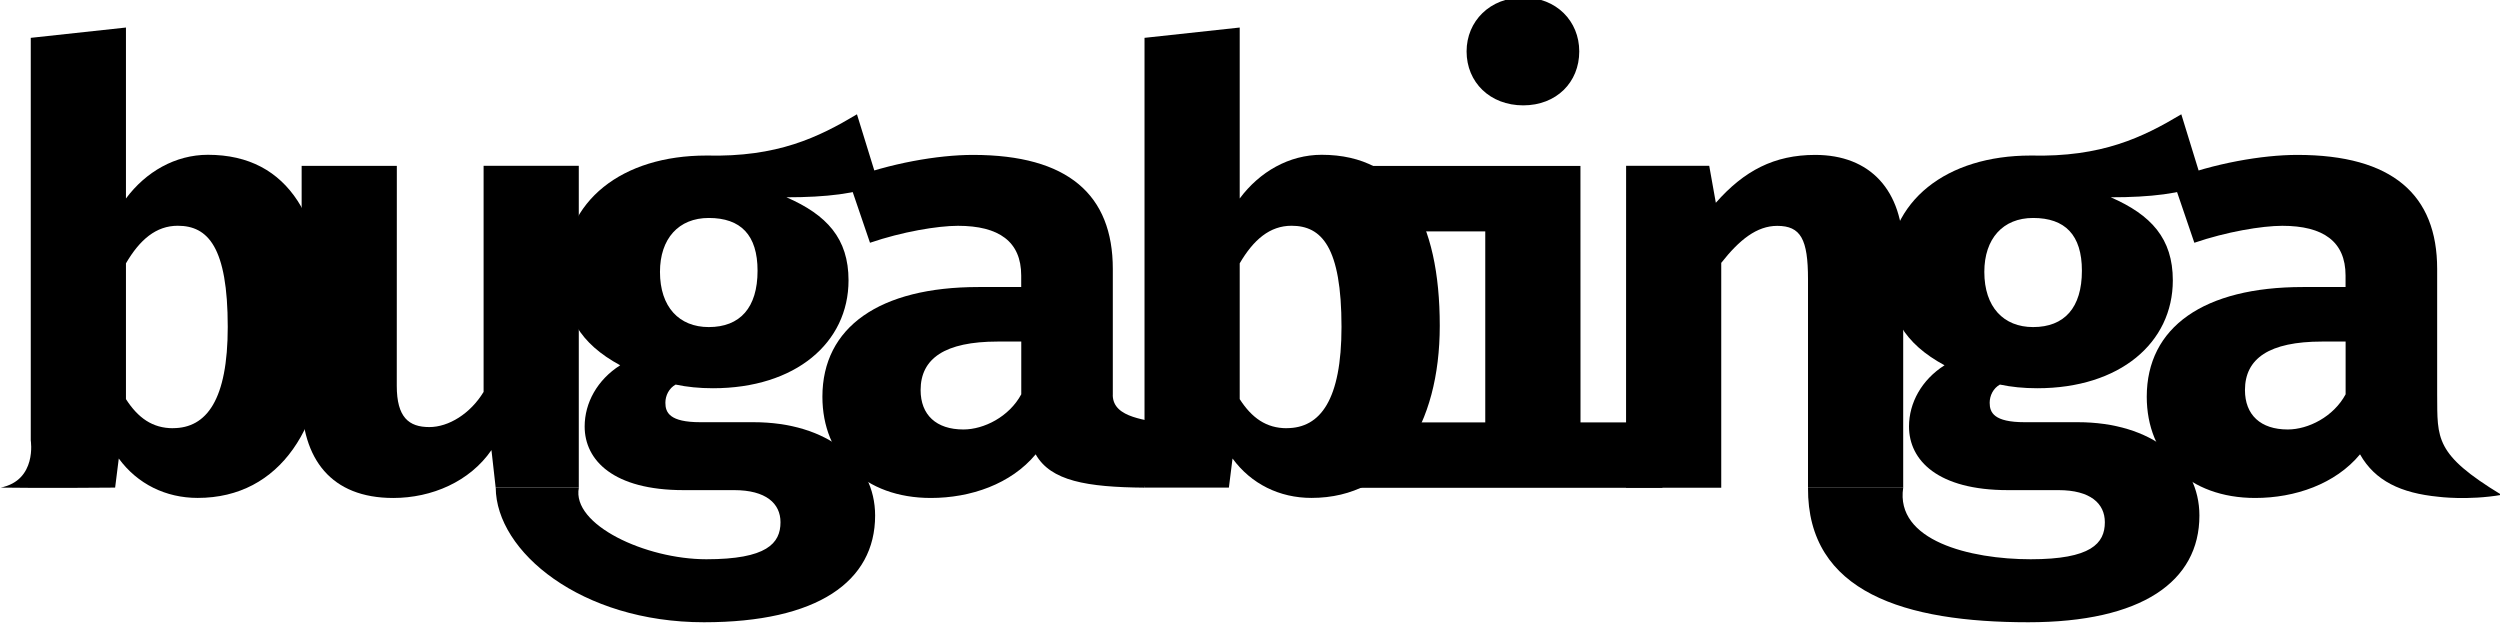 <?xml version="1.0" encoding="UTF-8" standalone="no"?>
<svg
   xmlns:dc="http://purl.org/dc/elements/1.1/"
   xmlns:cc="http://creativecommons.org/ns#"
   xmlns:rdf="http://www.w3.org/1999/02/22-rdf-syntax-ns#"
   xmlns:svg="http://www.w3.org/2000/svg"
   xmlns="http://www.w3.org/2000/svg"
   xmlns:sodipodi="http://sodipodi.sourceforge.net/DTD/sodipodi-0.dtd"
   xmlns:inkscape="http://www.inkscape.org/namespaces/inkscape"
   version="1.1"
   id="svg22"
   sodipodi:docname="bugabinga.svg"
   width="44"
   height="11"
   inkscape:version="0.92.1 r">
  <defs
     id="defs26" />
  <sodipodi:namedview
     pagecolor="#ffffff"
     bordercolor="#666666"
     borderopacity="1"
     objecttolerance="10"
     gridtolerance="10"
     guidetolerance="10"
     inkscape:pageopacity="0"
     inkscape:pageshadow="2"
     inkscape:window-width="1366"
     inkscape:window-height="713"
     id="namedview24"
     showgrid="false"
     fit-margin-top="0"
     fit-margin-left="0"
     fit-margin-right="0"
     fit-margin-bottom="0"
     inkscape:document-units="px"
     units="px"
     inkscape:zoom="2.36"
     inkscape:cx="122.0339"
     inkscape:cy="50.000007"
     inkscape:window-x="0"
     inkscape:window-y="27"
     inkscape:window-maximized="1"
     inkscape:current-layer="svg22" />
  <g
     id="g20"
     transform="matrix(1.002,0,0,1.008,-29.76,-126.216)"
     style="stroke-width:0.265">
    <path
       d="m 31.913,128.68 v -2.985 l -1.672,0.18 v 7.03 c 0,0 0.114,0.695 -0.529,0.823 0.69,0.012 2.011,0 2.011,0 l 0.064,-0.508 c 0.328,0.445 0.826,0.688 1.386,0.688 1.46,0 2.254,-1.27 2.254,-3.006 0,-1.831 -0.635,-2.985 -2.074,-2.985 -0.572,0 -1.09,0.296 -1.439,0.762 z m 0.826,4.011 c -0.36,0 -0.614,-0.18 -0.826,-0.508 v -2.371 c 0.243,-0.413 0.529,-0.656 0.91,-0.656 0.529,0 0.878,0.37 0.878,1.767 0,1.27 -0.37,1.767 -0.963,1.767 z"
       id="path2"
       inkscape:connector-curvature="0" />
    <path
       d="m 36.671,128.11 h -1.672 v 4.053 c 0,1.069 0.519,1.746 1.609,1.746 0.677,0 1.344,-0.286 1.725,-0.836 l 0.074,0.656 h 1.46 v -5.62 h -1.672 v 3.948 c -0.233,0.381 -0.614,0.614 -0.953,0.614 -0.36,0 -0.572,-0.169 -0.572,-0.72 z"
       id="path4"
       inkscape:connector-curvature="0" />
    <path
       d="m 44.753,127.21 c -0.677,0.402 -1.397,0.751 -2.646,0.72 -1.471,0 -2.508,0.783 -2.508,2.053 0,0.73 0.286,1.228 0.995,1.609 -0.402,0.254 -0.624,0.656 -0.624,1.069 0,0.593 0.508,1.111 1.736,1.111 h 0.889 c 0.561,0 0.815,0.233 0.815,0.561 0,0.37 -0.243,0.646 -1.302,0.646 -1.069,0 -2.369,-0.603 -2.24,-1.249 h -1.46 c 0.008,1.115 1.499,2.349 3.658,2.349 1.99,0 3.006,-0.709 3.006,-1.863 0,-0.942 -0.836,-1.63 -2.138,-1.63 H 42.002 c -0.54,0 -0.614,-0.169 -0.614,-0.339 0,-0.127 0.064,-0.254 0.18,-0.318 0.201,0.042 0.413,0.064 0.656,0.064 1.45,0 2.381,-0.794 2.381,-1.884 0,-0.73 -0.381,-1.143 -1.09,-1.45 0.709,0 1.228,-0.064 1.619,-0.222 z m -2.603,1.81 c 0.561,0 0.857,0.296 0.857,0.921 0,0.646 -0.307,0.984 -0.857,0.984 -0.519,0 -0.857,-0.349 -0.857,-0.963 0,-0.582 0.328,-0.942 0.857,-0.942 z"
       id="path6"
       inkscape:connector-curvature="0" />
    <path
       d="m 49.247,132.11 v -2.201 c 0,-1.291 -0.783,-1.99 -2.455,-1.99 -0.624,0 -1.46,0.148 -2.191,0.423 l 0.381,1.111 c 0.561,-0.191 1.185,-0.296 1.545,-0.296 0.72,0 1.111,0.275 1.111,0.868 v 0.201 h -0.751 c -1.736,0 -2.741,0.699 -2.741,1.916 0,1.037 0.741,1.767 1.905,1.767 0.699,0 1.408,-0.243 1.841,-0.762 0.265,0.466 0.897,0.573 1.911,0.582 l 0.349,-1.101 c -0.265,-0.095 -0.906,-0.095 -0.906,-0.519 z m -2.625,0.603 c -0.476,0 -0.751,-0.254 -0.751,-0.688 0,-0.55 0.423,-0.847 1.355,-0.847 h 0.413 v 0.921 c -0.212,0.392 -0.656,0.614 -1.016,0.614 z"
       id="path8"
       inkscape:connector-curvature="0" />
    <path
       d="m 51.476,128.68 v -2.985 l -1.672,0.18 v 7.853 h 1.482 l 0.064,-0.508 c 0.328,0.445 0.826,0.688 1.386,0.688 1.46,0 2.254,-1.27 2.254,-3.006 0,-1.831 -0.635,-2.985 -2.074,-2.985 -0.572,0 -1.09,0.296 -1.439,0.762 z m 0.826,4.011 c -0.36,0 -0.614,-0.18 -0.826,-0.508 v -2.371 c 0.243,-0.413 0.529,-0.656 0.91,-0.656 0.529,0 0.878,0.37 0.878,1.767 0,1.27 -0.37,1.767 -0.963,1.767 z"
       id="path10"
       inkscape:connector-curvature="0" />
    <path
       d="m 56.456,125.17 c -0.582,0 -0.995,0.413 -0.995,0.942 0,0.54 0.413,0.942 0.995,0.942 0.582,0 0.984,-0.402 0.984,-0.942 0,-0.529 -0.402,-0.942 -0.984,-0.942 z m 1.005,2.942 h -4.265 l 1.058,1.143 h 1.535 v 3.334 h -1.587 l -1.058,1.143 h 5.757 v -1.143 h -1.439 z"
       id="path12"
       inkscape:connector-curvature="0" />
    <path
       d="m 58.262,133.73 h 1.672 v -3.926 c 0.318,-0.402 0.624,-0.646 0.984,-0.646 0.413,0 0.54,0.233 0.54,0.931 v 3.641 h 1.672 v -4.128 c 0,-1.069 -0.582,-1.683 -1.545,-1.683 -0.72,0 -1.249,0.275 -1.746,0.836 l -0.116,-0.646 h -1.46 z"
       id="path14"
       inkscape:connector-curvature="0" />
    <path
       d="m 68.015,127.21 c -0.677,0.402 -1.397,0.751 -2.646,0.72 -1.471,0 -2.508,0.783 -2.508,2.053 0,0.73 0.286,1.228 0.995,1.609 -0.402,0.254 -0.624,0.656 -0.624,1.069 0,0.593 0.508,1.111 1.736,1.111 h 0.889 c 0.561,0 0.815,0.233 0.815,0.561 0,0.37 -0.243,0.646 -1.302,0.646 -1.069,0 -2.381,-0.325 -2.24,-1.249 h -1.672 c -0.012,1.832 1.71,2.349 3.869,2.349 1.99,0 3.006,-0.709 3.006,-1.863 0,-0.942 -0.836,-1.63 -2.138,-1.63 H 65.263 c -0.54,0 -0.614,-0.169 -0.614,-0.339 0,-0.127 0.064,-0.254 0.18,-0.318 0.201,0.042 0.413,0.064 0.656,0.064 1.45,0 2.381,-0.794 2.381,-1.884 0,-0.73 -0.381,-1.143 -1.09,-1.45 0.709,0 1.228,-0.064 1.619,-0.222 z m -2.603,1.81 c 0.561,0 0.857,0.296 0.857,0.921 0,0.646 -0.307,0.984 -0.857,0.984 -0.519,0 -0.857,-0.349 -0.857,-0.963 0,-0.582 0.328,-0.942 0.857,-0.942 z"
       id="path16"
       inkscape:connector-curvature="0" />
    <path
       d="m 72.509,132.11 v -2.201 c 0,-1.291 -0.783,-1.99 -2.455,-1.99 -0.624,0 -1.46,0.148 -2.191,0.423 l 0.381,1.111 c 0.561,-0.191 1.185,-0.296 1.545,-0.296 0.72,0 1.111,0.275 1.111,0.868 v 0.201 h -0.751 c -1.736,0 -2.741,0.699 -2.741,1.916 0,1.037 0.741,1.767 1.905,1.767 0.699,0 1.408,-0.243 1.841,-0.762 0.265,0.466 0.72,0.677 1.376,0.741 0,0 0.514,0.068 1.11,-0.033 -1.177,-0.71 -1.126,-0.981 -1.131,-1.746 z m -2.625,0.603 c -0.476,0 -0.751,-0.254 -0.751,-0.688 0,-0.55 0.423,-0.847 1.355,-0.847 h 0.413 v 0.921 c -0.212,0.392 -0.656,0.614 -1.016,0.614 z"
       id="path18"
       inkscape:connector-curvature="0" />
  </g>
</svg>
